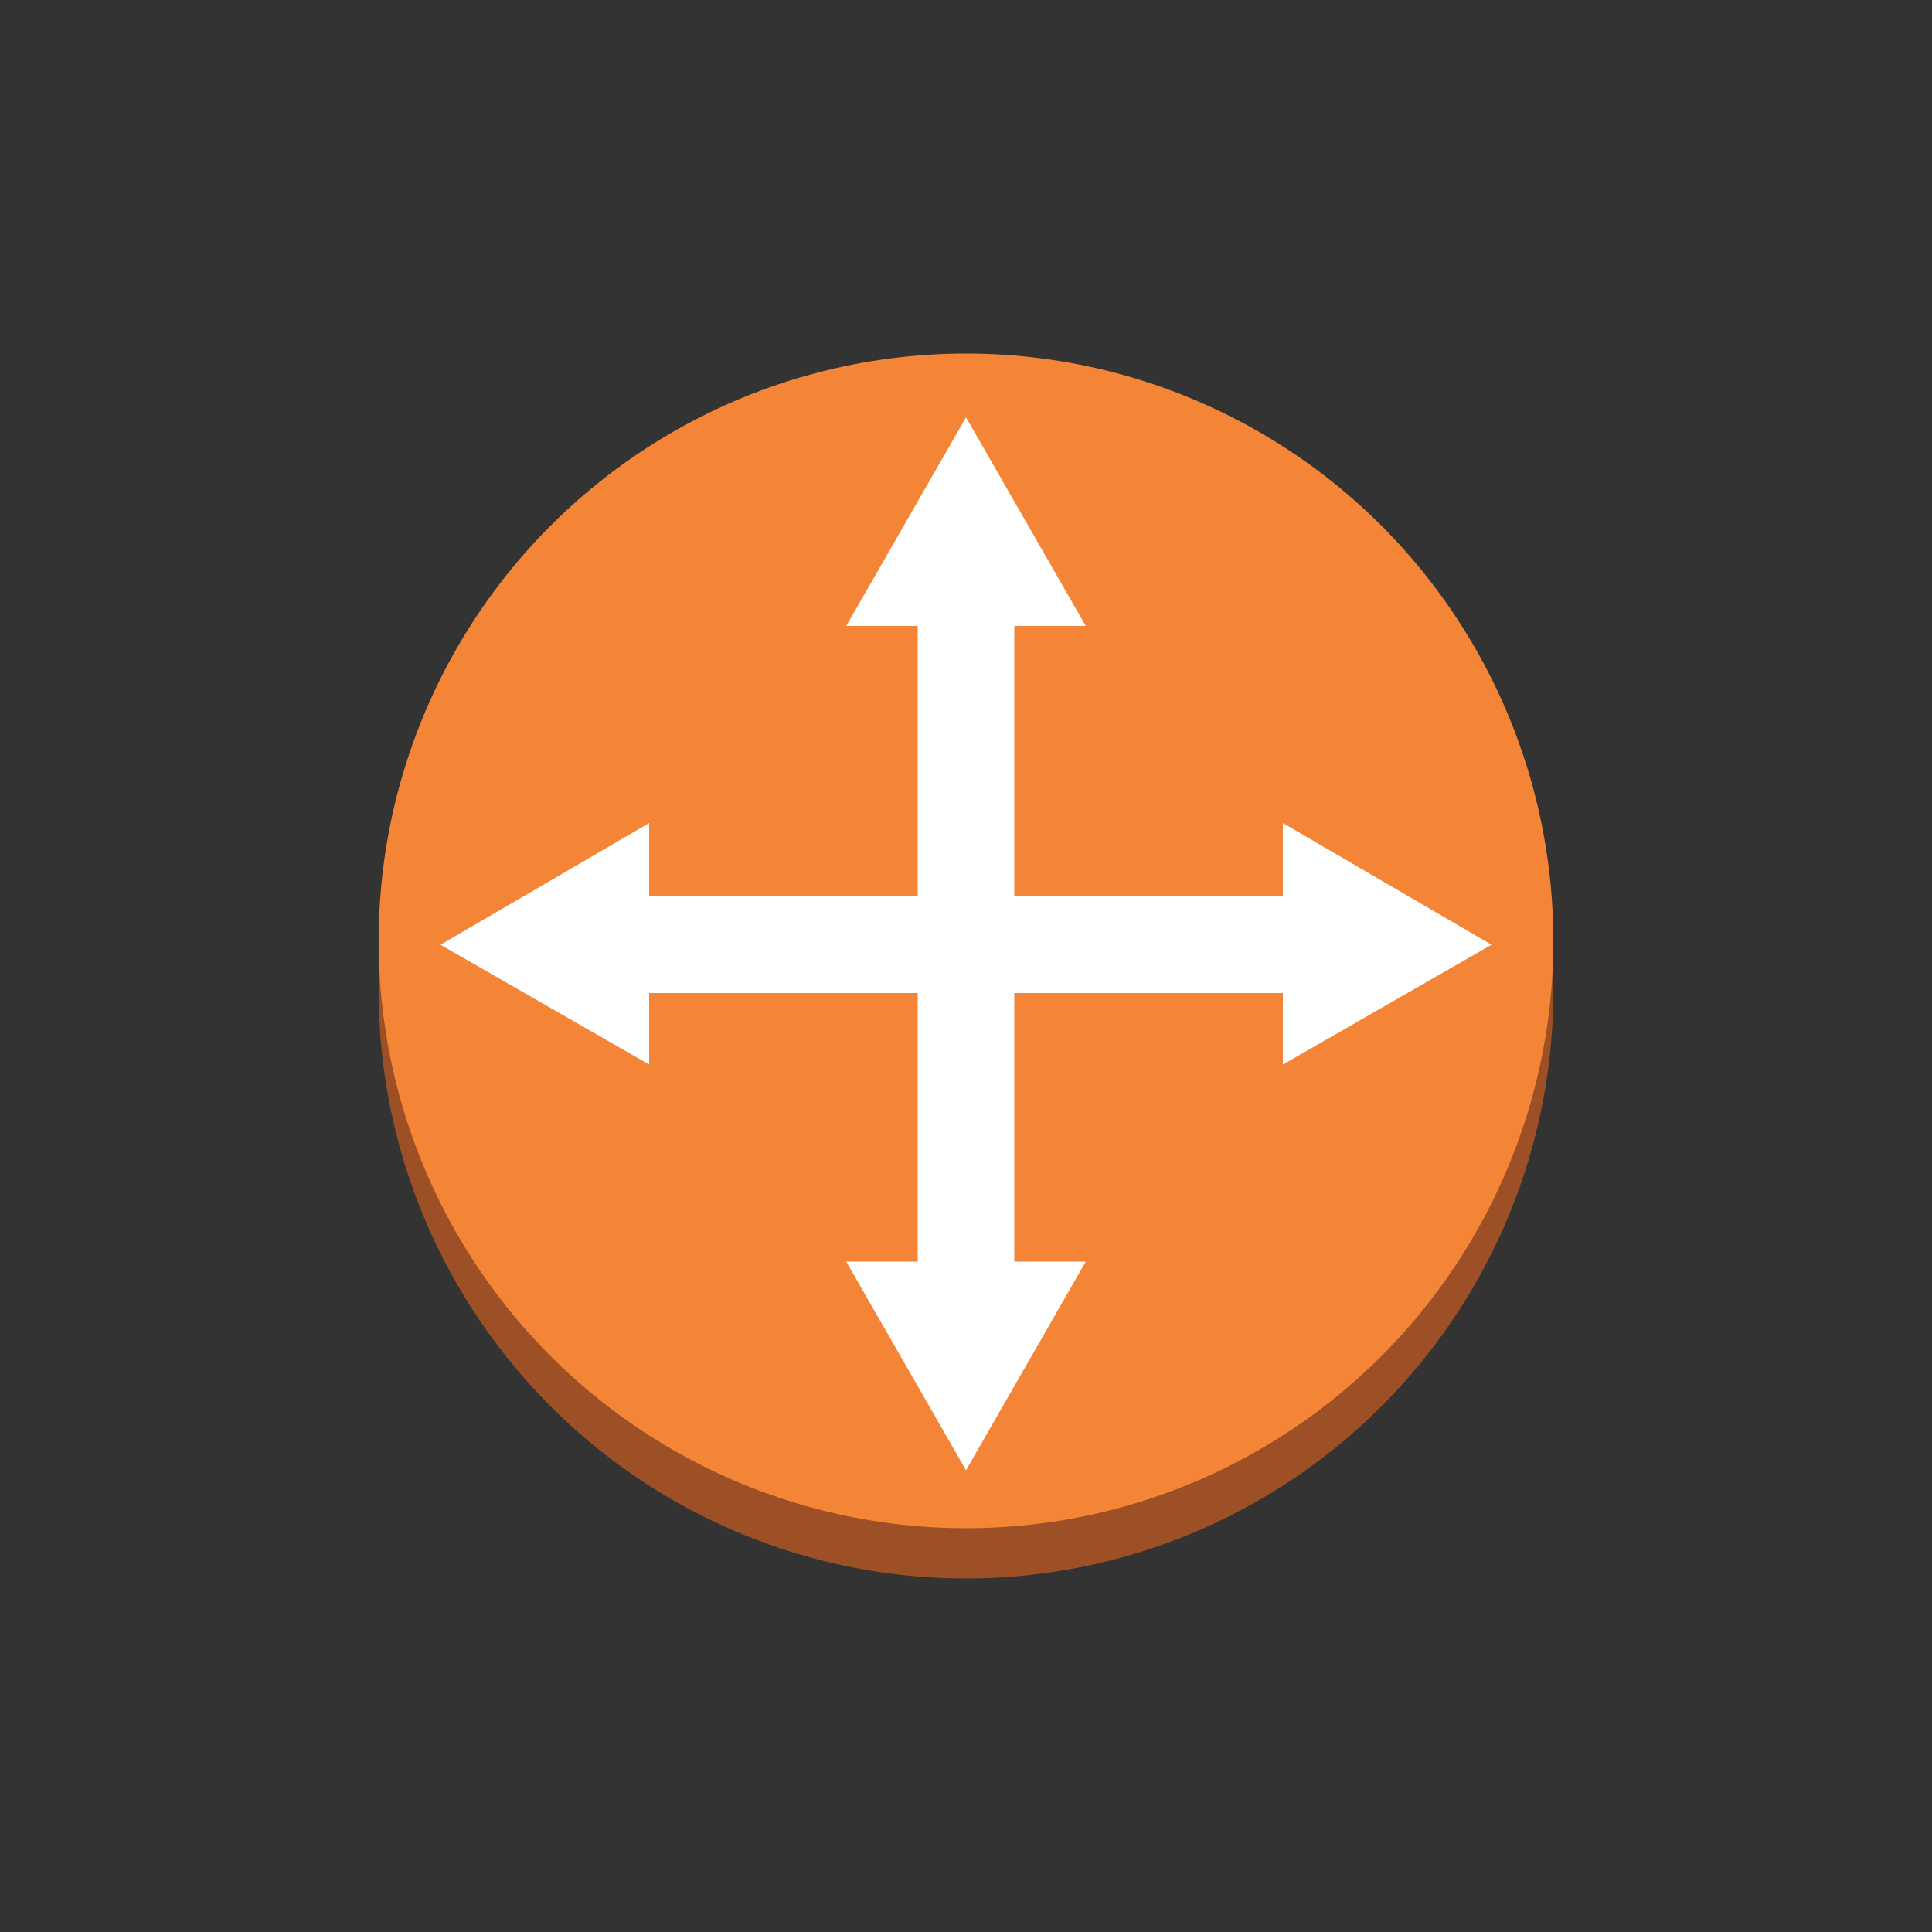 <?xml version="1.0" encoding="utf-8"?>
<!-- Generator: Adobe Illustrator 19.1.0, SVG Export Plug-In . SVG Version: 6.00 Build 0)  -->
<svg version="1.1" xmlns="http://www.w3.org/2000/svg" xmlns:xlink="http://www.w3.org/1999/xlink" x="0px" y="0px" width="100px"
	 height="100px" 
	 viewBox="0 0 100 100" style="enable-background:new 0 0 100 100;" xml:space="preserve">
<rect x="0" y="0" width="100" height="100" fill="#333333" stroke="none"/>
<style type="text/css">
	.st0{fill:#9D5025;}
	.st1{fill:#F58536;}
	.st2{fill:#FBBF93;}
	.st3{fill:#6B3A19;}
	.st4{fill:#FFFFFF;}
	.st5{display:none;}
</style>
<g id="Layer_1">
	<circle class="st0" cx="50" cy="51.3" r="30.4"/>
	<circle class="st1" cx="50" cy="48.7" r="30.4"/>
	<g>
		<rect x="47.5" y="30.6" class="st4" width="5" height="36.5"/>
	</g>
	<g>
		<g>
			<polygon class="st4" points="43.8,32.4 50,21.6 56.2,32.4 			"/>
		</g>
	</g>
	<g>
		<g>
			<polygon class="st4" points="43.8,65.3 50,76.1 56.2,65.3 			"/>
		</g>
	</g>
	<g>
		<rect x="31.8" y="46.4" class="st4" width="36.5" height="5"/>
	</g>
	<g>
		<g>
			<polygon class="st4" points="33.6,55.1 22.8,48.9 33.6,42.6 			"/>
		</g>
	</g>
	<g>
		<g>
			<polygon class="st4" points="66.4,55.1 77.2,48.9 66.4,42.6 			"/>
		</g>
	</g>
</g>
<g id="Layer_2" class="st5">
</g>
</svg>
